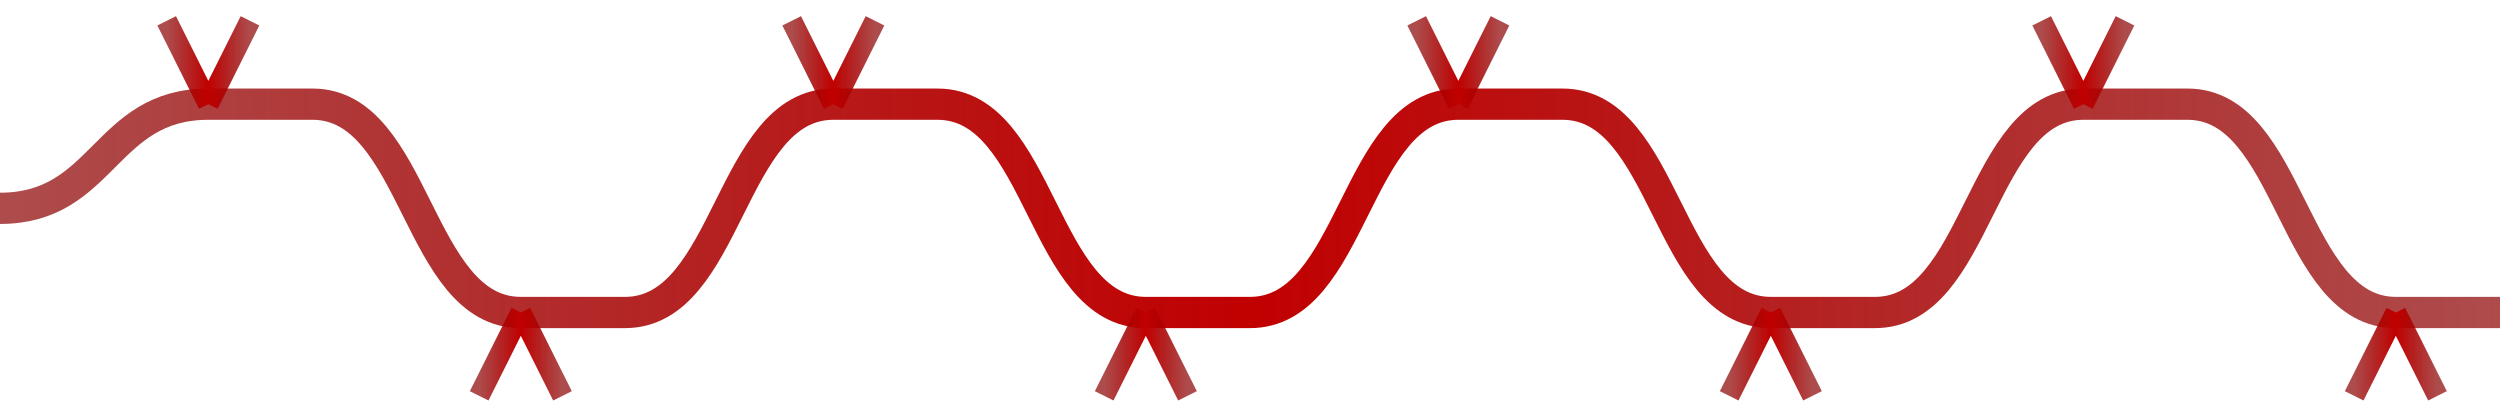 <?xml version="1.0" encoding="UTF-8"?>
<svg width="120" height="20" viewBox="0 0 120 20" xmlns="http://www.w3.org/2000/svg">
  <defs>
    <linearGradient id="barbedWireGradient" x1="0%" y1="0%" x2="100%" y2="0%">
      <stop offset="0%" stop-color="#8b0000" stop-opacity="0.7"/>
      <stop offset="50%" stop-color="#c10000" stop-opacity="1"/>
      <stop offset="100%" stop-color="#8b0000" stop-opacity="0.7"/>
    </linearGradient>
  </defs>
  <path d="M0,10 C5,10 5,5 10,5 L15,5 C20,5 20,15 25,15 L30,15 C35,15 35,5 40,5 L45,5 C50,5 50,15 55,15 L60,15 C65,15 65,5 70,5 L75,5 C80,5 80,15 85,15 L90,15 C95,15 95,5 100,5 L105,5 C110,5 110,15 115,15 L120,15" 
        stroke="url(#barbedWireGradient)" 
        stroke-width="1.5" 
        fill="none"/>
  
  <!-- Barbs -->
  <path d="M10,5 L8,1 M10,5 L12,1" stroke="url(#barbedWireGradient)" stroke-width="1" fill="none"/>
  <path d="M25,15 L23,19 M25,15 L27,19" stroke="url(#barbedWireGradient)" stroke-width="1" fill="none"/>
  <path d="M40,5 L38,1 M40,5 L42,1" stroke="url(#barbedWireGradient)" stroke-width="1" fill="none"/>
  <path d="M55,15 L53,19 M55,15 L57,19" stroke="url(#barbedWireGradient)" stroke-width="1" fill="none"/>
  <path d="M70,5 L68,1 M70,5 L72,1" stroke="url(#barbedWireGradient)" stroke-width="1" fill="none"/>
  <path d="M85,15 L83,19 M85,15 L87,19" stroke="url(#barbedWireGradient)" stroke-width="1" fill="none"/>
  <path d="M100,5 L98,1 M100,5 L102,1" stroke="url(#barbedWireGradient)" stroke-width="1" fill="none"/>
  <path d="M115,15 L113,19 M115,15 L117,19" stroke="url(#barbedWireGradient)" stroke-width="1" fill="none"/>
</svg>
